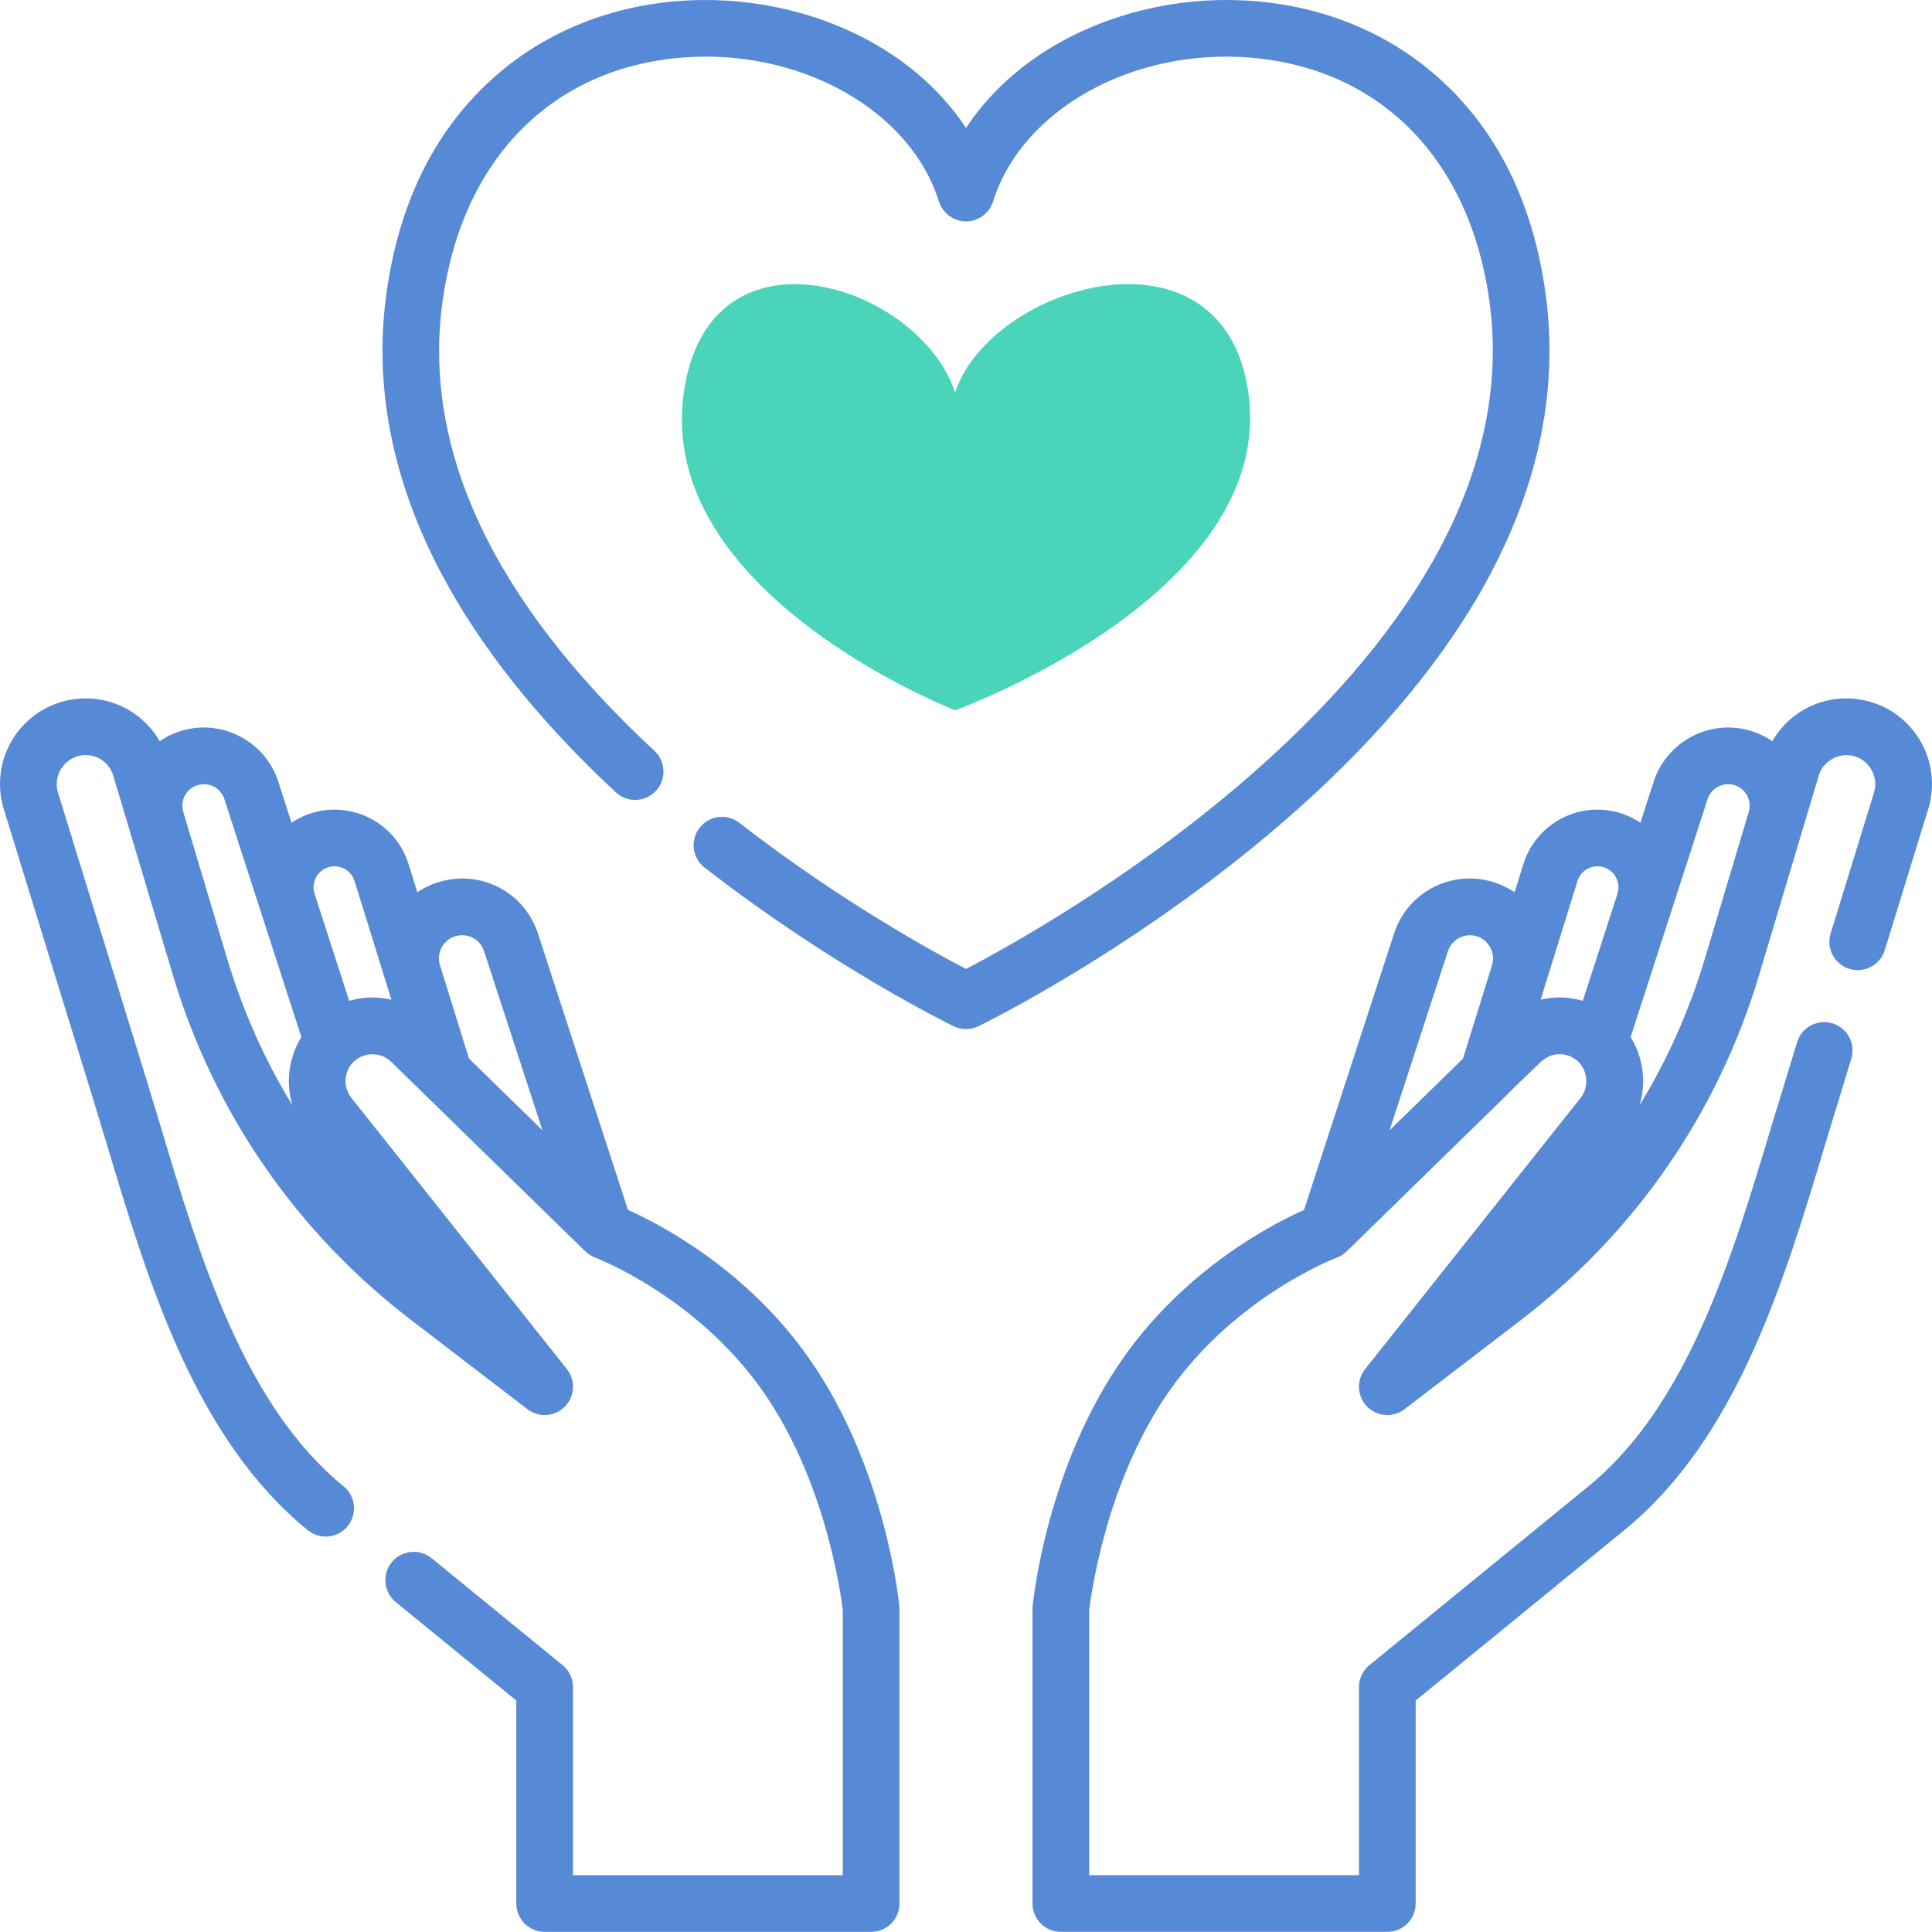 <svg width="68" height="68" viewBox="0 0 68 68" fill="none" xmlns="http://www.w3.org/2000/svg">
<path d="M33.617 13.818C32.385 10.018 24.951 7.58 24.067 13.818C23.063 20.913 33.618 25 33.618 25C33.618 25 44.941 20.913 43.937 13.818C43.054 7.58 34.85 10.018 33.617 13.818Z" fill="#4AD4B9"/>
<path d="M52.072 20.9C54.096 17.394 54.879 13.843 54.401 10.346C53.969 7.186 52.731 4.654 50.723 2.82C48.965 1.214 46.709 0.254 44.198 0.043C41.827 -0.157 39.409 0.342 37.391 1.445C35.967 2.224 34.809 3.276 34 4.503C33.191 3.276 32.033 2.224 30.609 1.445C28.591 0.342 26.174 -0.156 23.802 0.043C21.291 0.254 19.035 1.214 17.277 2.82C15.269 4.654 14.031 7.186 13.599 10.346C13.155 13.592 13.799 16.89 15.514 20.149C16.89 22.763 18.963 25.367 21.676 27.889C22.079 28.264 22.71 28.24 23.085 27.837C23.46 27.434 23.437 26.802 23.034 26.427C17.37 21.163 14.86 15.843 15.575 10.616C16.258 5.625 19.396 2.415 23.969 2.031C28.133 1.68 32.034 3.858 33.048 7.094C33.177 7.505 33.569 7.793 34 7.793C34.431 7.793 34.823 7.505 34.952 7.094C35.966 3.858 39.868 1.68 44.031 2.031C48.604 2.415 51.742 5.624 52.425 10.616C52.841 13.659 52.144 16.777 50.354 19.884C48.887 22.431 46.689 24.977 43.822 27.451C39.705 31.005 35.364 33.392 34 34.104C32.839 33.499 29.524 31.682 26.022 28.96C25.587 28.623 24.961 28.701 24.623 29.136C24.285 29.571 24.363 30.197 24.798 30.535C29.29 34.028 33.392 36.036 33.564 36.12C33.837 36.253 34.163 36.253 34.436 36.12C34.659 36.012 39.956 33.414 45.094 28.989C48.139 26.366 50.487 23.644 52.072 20.9Z" fill="#578AD6"/>
<path d="M67.538 25.992C67.071 25.248 66.305 24.747 65.438 24.616C64.186 24.426 62.988 25.03 62.38 26.088C62.061 25.869 61.695 25.717 61.306 25.648C59.96 25.407 58.625 26.209 58.204 27.511L57.737 28.957C57.485 28.789 57.206 28.66 56.908 28.583C55.495 28.219 54.049 29.025 53.616 30.419L53.31 31.405C52.977 31.18 52.596 31.026 52.19 30.959C50.812 30.733 49.497 31.533 49.065 32.861L45.898 42.585C44.753 43.096 41.741 44.661 39.535 47.794C36.845 51.615 36.364 56.336 36.345 56.535C36.342 56.567 36.341 56.599 36.341 56.631V66.998C36.341 67.549 36.787 67.995 37.338 67.995H48.829C49.38 67.995 49.827 67.549 49.827 66.998V59.854L57.169 53.858C61.135 50.62 62.78 45.139 64.232 40.304C64.394 39.764 65.159 37.266 65.159 37.266C65.321 36.739 65.026 36.181 64.5 36.019C63.973 35.857 63.415 36.152 63.253 36.678C63.253 36.678 62.485 39.186 62.321 39.73C60.952 44.291 59.4 49.461 55.907 52.313L48.198 58.608C47.966 58.797 47.832 59.081 47.832 59.381V66H38.336V56.684C38.389 56.224 38.914 52.143 41.166 48.943C43.513 45.609 47.016 44.277 47.049 44.265C47.084 44.252 47.117 44.237 47.15 44.221C47.156 44.218 47.16 44.215 47.166 44.212C47.201 44.194 47.235 44.173 47.268 44.15C47.279 44.143 47.289 44.136 47.299 44.129C47.334 44.102 47.368 44.075 47.4 44.044C47.402 44.042 47.404 44.04 47.406 44.038L53.075 38.501C53.363 38.202 53.67 37.92 53.967 37.63C54.184 37.418 54.378 37.193 54.687 37.126C54.938 37.072 55.208 37.122 55.421 37.264C55.871 37.564 55.969 38.217 55.634 38.639L48.048 48.187C47.735 48.582 47.765 49.148 48.118 49.507C48.471 49.866 49.036 49.906 49.436 49.599L53.544 46.451C57.57 43.365 60.467 39.165 61.919 34.305L64.022 27.273C64.186 26.779 64.709 26.488 65.216 26.603C65.785 26.732 66.131 27.337 65.96 27.894L64.432 32.853C64.269 33.38 64.565 33.938 65.091 34.1C65.617 34.263 66.176 33.967 66.338 33.441L67.866 28.482C68.124 27.643 68.005 26.735 67.538 25.992ZM50.962 33.479C51.107 33.033 51.61 32.801 52.044 32.977C52.43 33.133 52.636 33.574 52.514 33.971L51.493 37.258L48.909 39.782L50.962 33.479ZM54.892 35.107C54.664 35.107 54.441 35.136 54.225 35.186L55.522 31.011C55.639 30.634 56.029 30.416 56.411 30.515C56.61 30.566 56.774 30.694 56.873 30.874C56.972 31.054 56.992 31.26 56.929 31.456L55.71 35.225C55.458 35.152 55.196 35.111 54.928 35.108C54.915 35.107 54.904 35.107 54.892 35.107ZM57.707 38.905C57.949 38.104 57.84 37.224 57.393 36.501L58.826 32.071C58.826 32.071 58.826 32.071 58.826 32.07C58.826 32.07 58.826 32.07 58.827 32.069L60.102 28.125C60.218 27.767 60.586 27.546 60.957 27.612C61.248 27.664 61.403 27.853 61.469 27.961C61.536 28.069 61.635 28.293 61.55 28.576C61.55 28.576 61.55 28.576 61.55 28.576L60.008 33.733C59.459 35.57 58.685 37.303 57.707 38.905Z" fill="#578AD6"/>
<path d="M28.465 47.794C26.259 44.661 23.246 43.096 22.102 42.585L18.935 32.861C18.503 31.533 17.188 30.733 15.81 30.959C15.403 31.026 15.023 31.18 14.69 31.405L14.383 30.419C13.95 29.025 12.504 28.219 11.091 28.583C10.794 28.66 10.515 28.789 10.263 28.957L9.795 27.511C9.375 26.209 8.042 25.408 6.694 25.648C6.305 25.717 5.939 25.869 5.62 26.088C5.012 25.03 3.814 24.426 2.562 24.616C1.694 24.747 0.929 25.248 0.462 25.992C-0.005 26.735 -0.125 27.643 0.134 28.482L3.285 38.709C3.446 39.231 3.606 39.764 3.768 40.303C5.22 45.139 6.865 50.62 10.831 53.858C11.258 54.206 11.886 54.144 12.235 53.717C12.583 53.29 12.52 52.661 12.093 52.313C8.6 49.461 7.048 44.291 5.679 39.73C5.515 39.186 5.354 38.648 5.192 38.121L2.04 27.894C1.859 27.306 2.254 26.68 2.861 26.588C3.352 26.513 3.821 26.801 3.978 27.273L6.081 34.305C7.534 39.165 10.43 43.365 14.457 46.451L18.564 49.599C18.964 49.906 19.529 49.866 19.882 49.507C20.235 49.148 20.265 48.581 19.952 48.187L12.366 38.639C12.07 38.266 12.097 37.728 12.43 37.388C12.791 37.018 13.4 37.011 13.769 37.372L14.923 38.499C14.924 38.5 14.925 38.501 14.926 38.502L20.594 44.038C20.596 44.04 20.597 44.041 20.599 44.043C20.63 44.074 20.664 44.101 20.699 44.127C20.711 44.136 20.722 44.144 20.734 44.152C20.765 44.173 20.797 44.192 20.829 44.209C20.837 44.213 20.843 44.218 20.851 44.221C20.883 44.237 20.916 44.252 20.949 44.264C20.984 44.278 24.487 45.61 26.834 48.943C29.087 52.145 29.612 56.228 29.664 56.685V66.001H20.168V59.381C20.168 59.081 20.034 58.798 19.802 58.608L15.192 54.844C14.765 54.495 14.136 54.559 13.788 54.986C13.44 55.412 13.503 56.041 13.93 56.389L18.173 59.854V66.998C18.173 67.549 18.62 67.996 19.171 67.996H30.661C31.212 67.996 31.659 67.549 31.659 66.998V56.631C31.659 56.599 31.657 56.567 31.654 56.535C31.635 56.336 31.154 51.616 28.465 47.794ZM15.572 33.303C15.645 33.185 15.814 32.98 16.132 32.928C16.532 32.862 16.913 33.094 17.038 33.479L19.091 39.781L16.507 37.258L15.486 33.971C15.391 33.664 15.499 33.421 15.572 33.303ZM7.992 33.733L6.45 28.576C6.45 28.576 6.45 28.576 6.45 28.576C6.365 28.292 6.464 28.069 6.531 27.961C6.597 27.853 6.752 27.664 7.043 27.612C7.415 27.547 7.781 27.767 7.897 28.125L9.173 32.069C9.173 32.07 9.173 32.07 9.173 32.07C9.174 32.071 9.174 32.071 9.174 32.071L10.607 36.501C10.16 37.224 10.051 38.104 10.293 38.905C9.315 37.303 8.541 35.57 7.992 33.733ZM13.073 35.108C12.804 35.111 12.542 35.152 12.29 35.225L11.071 31.456C11.008 31.26 11.028 31.054 11.127 30.874C11.226 30.694 11.39 30.566 11.59 30.515C11.972 30.417 12.362 30.634 12.479 31.011L13.775 35.185C13.547 35.133 13.312 35.104 13.073 35.108Z" fill="#578AD6"/>
</svg>
